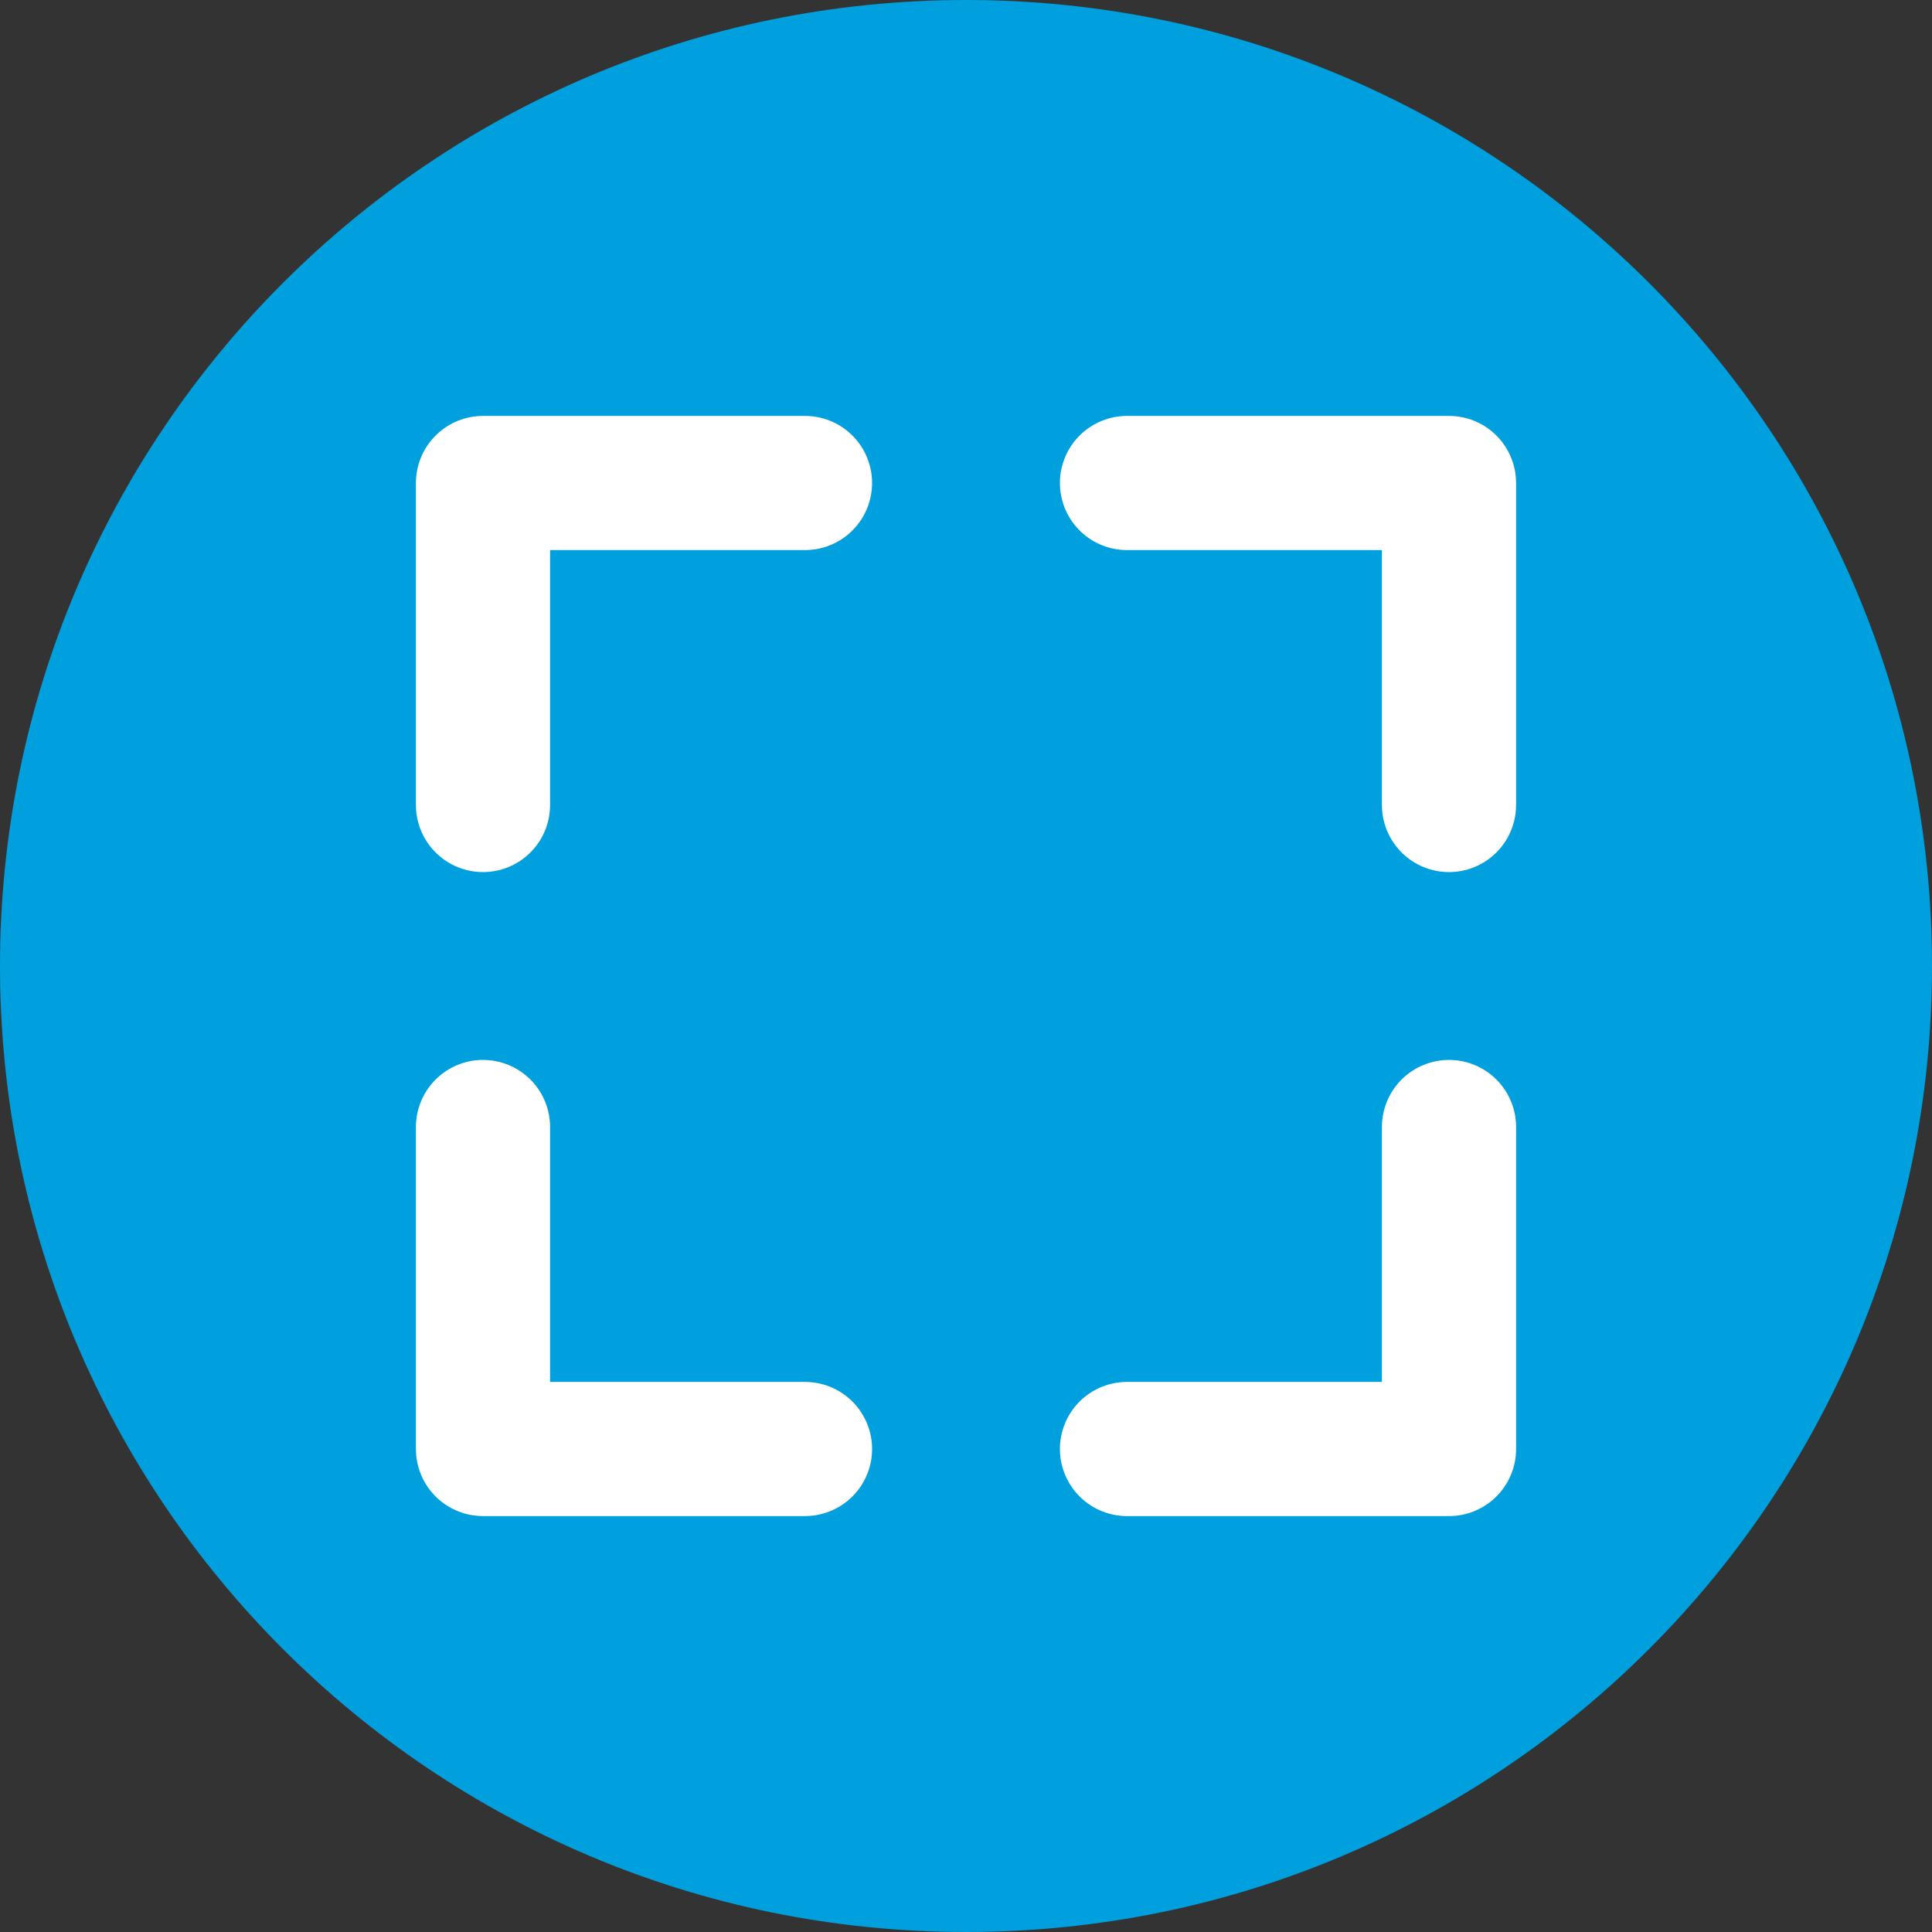 <svg width="36" height="36" viewBox="0 0 36 36" fill="none" xmlns="http://www.w3.org/2000/svg">
<rect x="0" y="0" width="36" height="36" fill="#333333" stroke="none"/>
<g clip-path="url(#clip0_710_3875)">
<path d="M36 18C36 27.941 27.941 36 18 36C8.059 36 0 27.941 0 18C0 8.059 8.059 0 18 0C27.941 0 36 8.059 36 18Z" fill="#009FDE"/>
<path d="M15 9H9V15" stroke="white" stroke-width="2.5" stroke-linecap="round" stroke-linejoin="round"/>
<path d="M21 27L27 27L27 21" stroke="white" stroke-width="2.5" stroke-linecap="round" stroke-linejoin="round"/>
<path d="M21 9H27V15" stroke="white" stroke-width="2.5" stroke-linecap="round" stroke-linejoin="round"/>
<path d="M15 27L9 27L9 21" stroke="white" stroke-width="2.5" stroke-linecap="round" stroke-linejoin="round"/>
</g>
<defs>
<clipPath id="clip0_710_3875">
<rect width="36" height="36" fill="white"/>
</clipPath>
</defs>
</svg>

